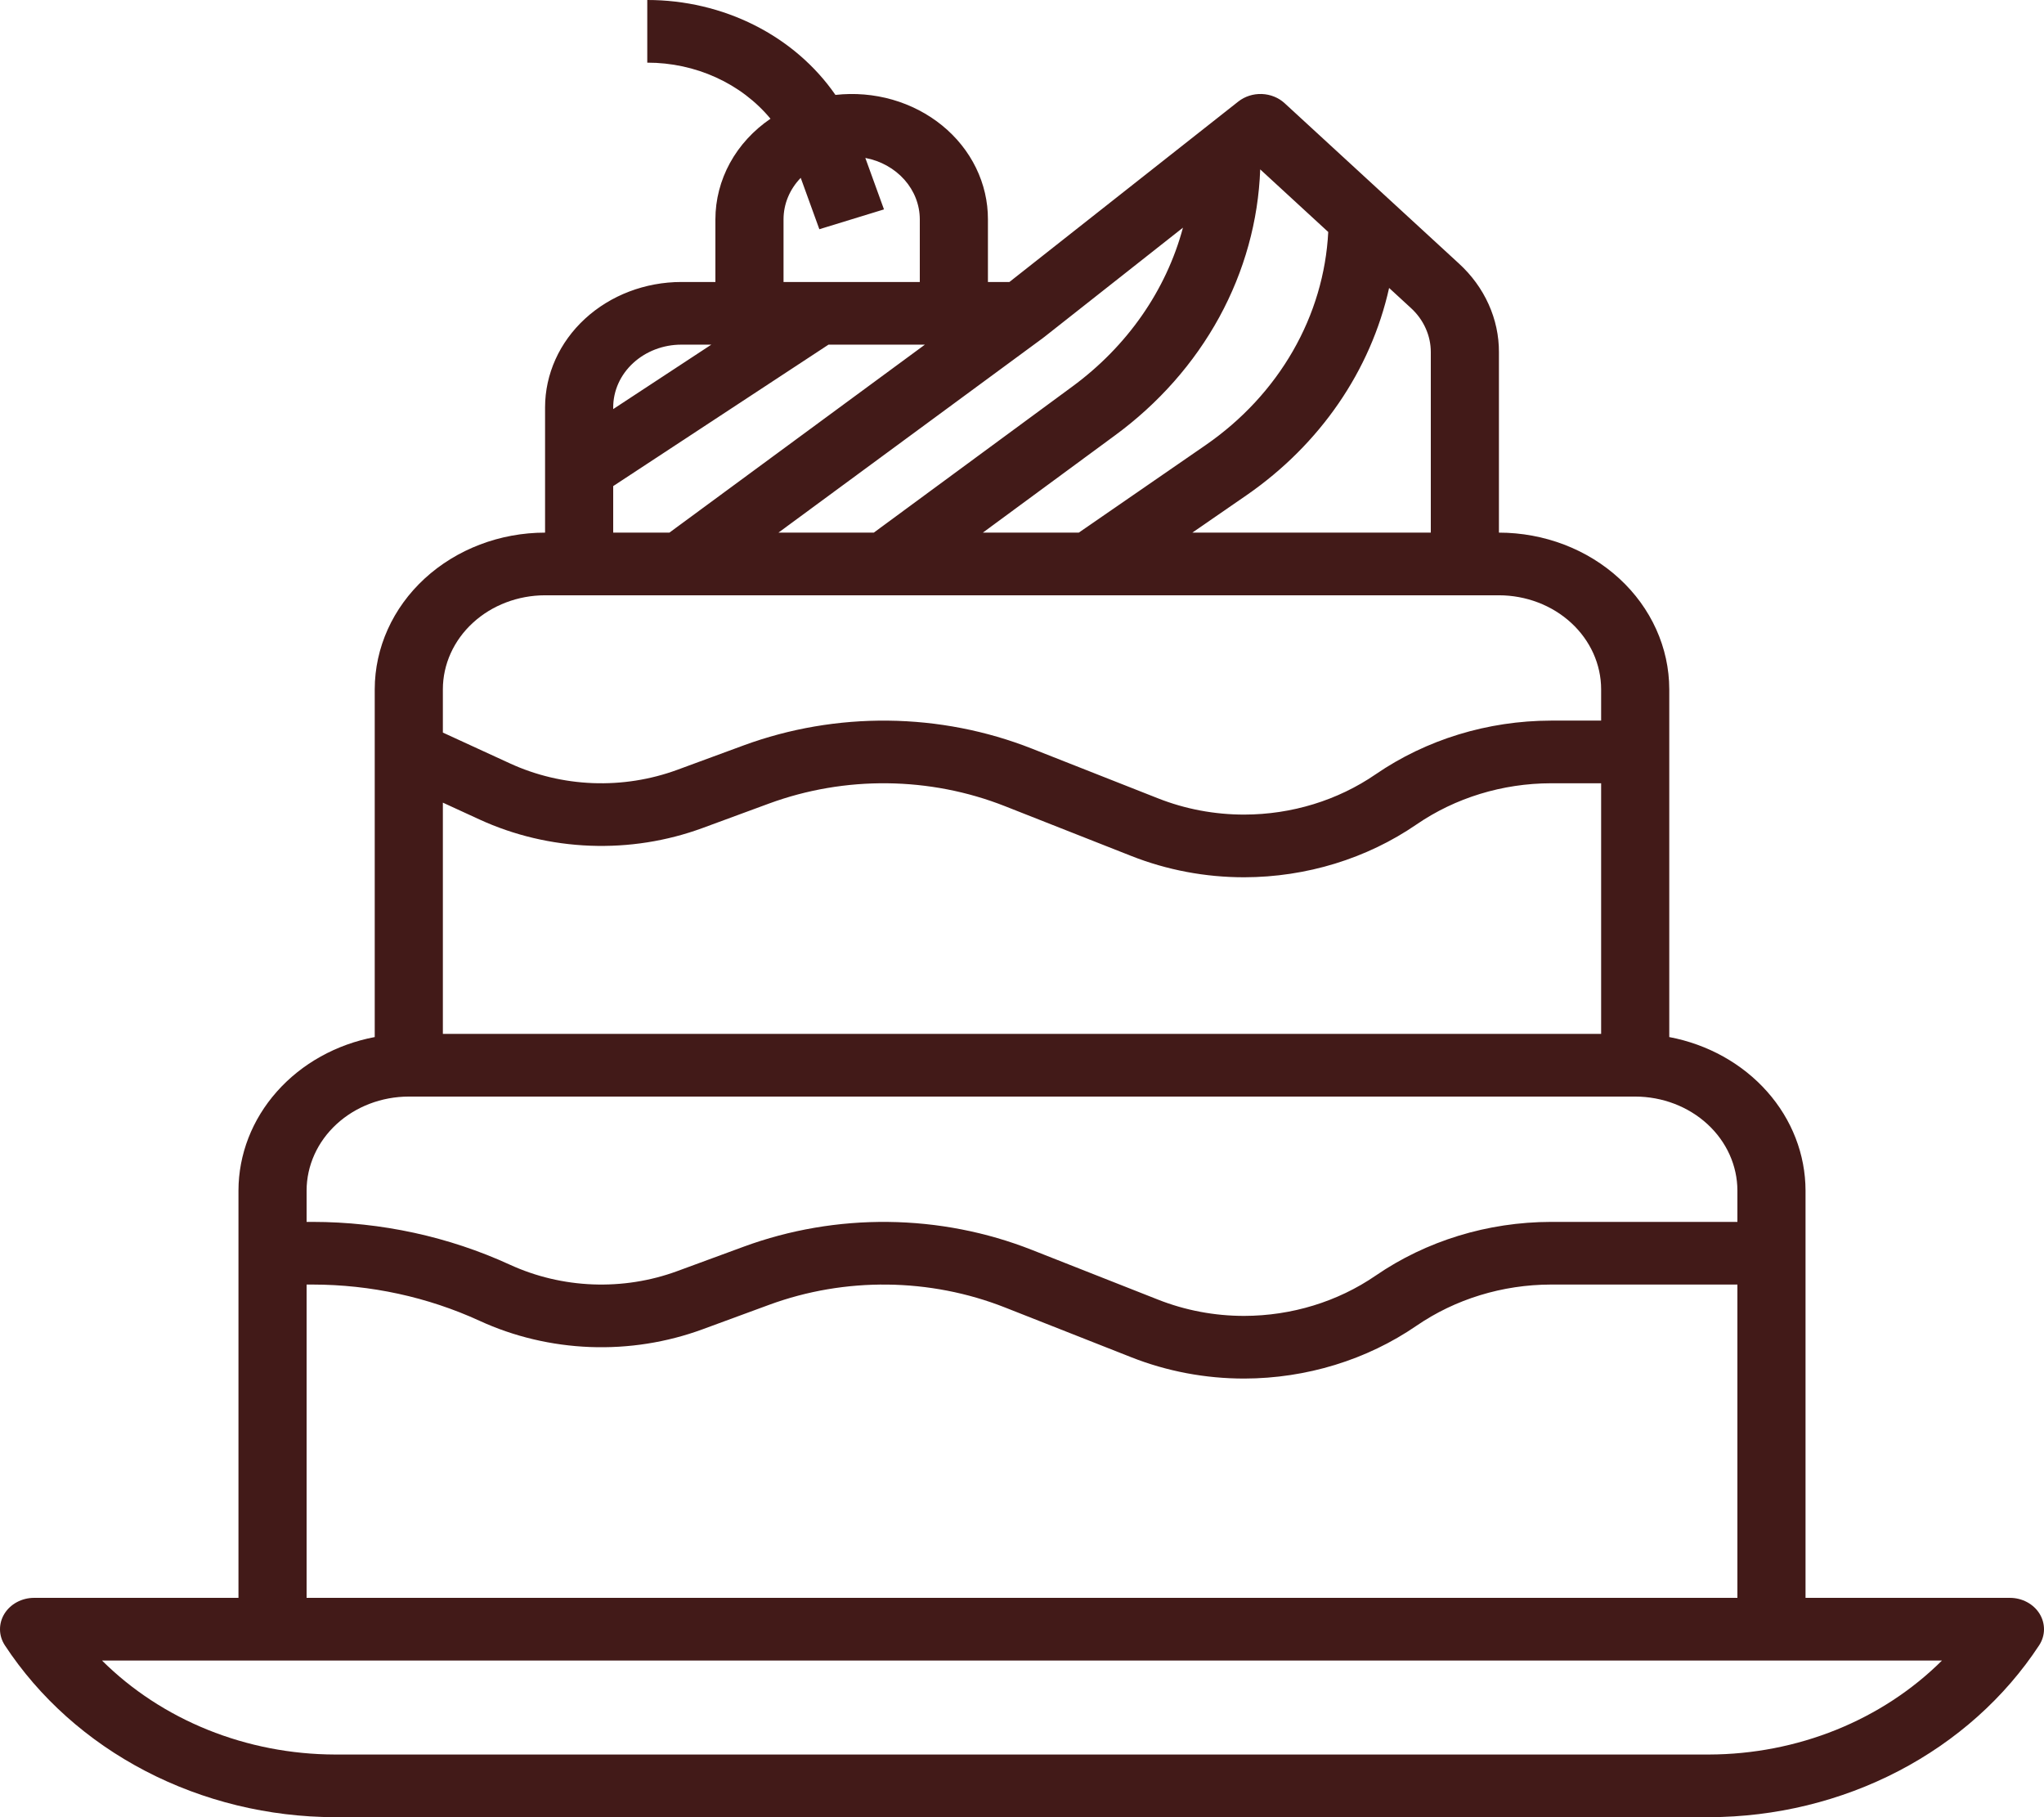 <svg width="63" height="56" viewBox="0 0 63 56" fill="none" xmlns="http://www.w3.org/2000/svg">
<path d="M22.05 6.759V8.69H21C19.887 8.691 18.819 9.098 18.032 9.822C17.244 10.546 16.801 11.528 16.8 12.552V16.414C15.408 16.415 14.074 16.924 13.089 17.829C12.105 18.734 11.552 19.962 11.55 21.241V31.959C10.365 32.183 9.3 32.776 8.535 33.638C7.77 34.499 7.352 35.577 7.35 36.69V49.241H1.05C0.864 49.241 0.682 49.287 0.521 49.373C0.361 49.459 0.228 49.583 0.136 49.731C0.045 49.88 -0.002 50.048 8.32788e-05 50.219C0.002 50.39 0.054 50.557 0.15 50.704C1.208 52.315 2.7 53.649 4.482 54.577C6.264 55.505 8.275 55.995 10.322 56H52.678C54.725 55.995 56.736 55.505 58.518 54.577C60.3 53.649 61.792 52.315 62.85 50.704C62.946 50.557 62.998 50.39 63 50.219C63.002 50.048 62.955 49.88 62.864 49.731C62.772 49.583 62.639 49.459 62.479 49.373C62.318 49.287 62.136 49.241 61.95 49.241H55.65V36.69C55.648 35.577 55.23 34.499 54.465 33.638C53.7 32.776 52.635 32.183 51.45 31.959V21.241C51.448 19.962 50.895 18.734 49.91 17.829C48.926 16.924 47.592 16.415 46.2 16.414V10.855C46.202 10.348 46.094 9.845 45.882 9.376C45.671 8.907 45.361 8.482 44.97 8.124L39.593 3.179C39.406 3.007 39.155 2.907 38.89 2.897C38.626 2.888 38.367 2.971 38.167 3.129L31.112 8.69H30.45V6.759C30.451 6.212 30.326 5.672 30.083 5.174C29.84 4.675 29.484 4.23 29.04 3.868C28.595 3.505 28.072 3.234 27.505 3.071C26.938 2.909 26.34 2.859 25.75 2.925C25.129 2.028 24.272 1.289 23.258 0.778C22.244 0.267 21.106 -0.001 19.95 2.26528e-06V1.931C20.685 1.93 21.41 2.086 22.069 2.386C22.728 2.686 23.302 3.121 23.748 3.659C23.221 4.018 22.793 4.485 22.498 5.023C22.204 5.562 22.05 6.156 22.05 6.759ZM21 10.621H21.924L18.9 12.607V12.552C18.901 12.04 19.122 11.549 19.516 11.187C19.91 10.825 20.443 10.621 21 10.621ZM18.9 14.98L25.536 10.621H28.507L20.632 16.414H18.9V14.98ZM13.65 24.735L14.779 25.254C15.839 25.741 17.001 26.017 18.186 26.062C19.371 26.108 20.553 25.922 21.654 25.517L23.702 24.763C26.044 23.902 28.661 23.931 30.978 24.845L34.865 26.377C35.966 26.812 37.152 27.036 38.351 27.035C40.264 27.031 42.126 26.46 43.66 25.407C44.856 24.586 46.308 24.141 47.801 24.138H49.35V31.862H13.65V24.735ZM52.678 54.069H10.322C8.974 54.065 7.64 53.806 6.405 53.308C5.17 52.81 4.06 52.083 3.144 51.172H59.856C58.94 52.083 57.83 52.81 56.595 53.308C55.36 53.806 54.026 54.065 52.678 54.069ZM9.45 49.241V39.586H9.639C11.423 39.588 13.182 39.97 14.779 40.702C15.839 41.19 17.001 41.465 18.186 41.511C19.371 41.556 20.553 41.37 21.654 40.965L23.702 40.212C26.044 39.35 28.661 39.38 30.978 40.293L34.865 41.825C35.966 42.26 37.152 42.484 38.351 42.483C40.264 42.479 42.126 41.908 43.66 40.855C44.856 40.034 46.308 39.589 47.801 39.586H53.55V49.241H9.45ZM53.55 36.69V37.655H47.801C45.853 37.659 43.96 38.239 42.4 39.311C41.23 40.114 39.81 40.549 38.351 40.552C37.437 40.553 36.532 40.382 35.692 40.05L31.805 38.518C30.404 37.966 28.899 37.673 27.375 37.656C25.851 37.639 24.338 37.898 22.922 38.419L20.874 39.172C20.048 39.476 19.162 39.615 18.273 39.581C17.384 39.547 16.514 39.34 15.718 38.975C13.83 38.109 11.749 37.657 9.639 37.655H9.45V36.69C9.451 35.922 9.783 35.185 10.374 34.642C10.964 34.099 11.765 33.794 12.6 33.793H50.4C51.235 33.794 52.036 34.099 52.626 34.642C53.217 35.185 53.549 35.922 53.55 36.69ZM49.35 21.241V22.207H47.801C45.853 22.211 43.96 22.791 42.4 23.862C41.23 24.666 39.81 25.101 38.351 25.103C37.437 25.104 36.532 24.934 35.692 24.602L31.805 23.07C30.404 22.518 28.899 22.225 27.375 22.208C25.851 22.191 24.338 22.45 22.922 22.97L20.874 23.724C20.048 24.027 19.162 24.167 18.273 24.133C17.384 24.099 16.514 23.892 15.718 23.526L13.65 22.576V21.241C13.651 20.473 13.983 19.737 14.574 19.194C15.164 18.651 15.965 18.346 16.8 18.345H46.2C47.035 18.346 47.836 18.651 48.426 19.194C49.017 19.737 49.349 20.473 49.35 21.241ZM44.1 10.855V16.414H36.75L38.43 15.255C40.688 13.69 42.247 11.421 42.815 8.874L43.485 9.49C43.681 9.668 43.836 9.881 43.941 10.116C44.047 10.35 44.101 10.601 44.1 10.855ZM40.939 7.149C40.873 8.43 40.502 9.682 39.85 10.816C39.199 11.95 38.284 12.938 37.17 13.71L33.25 16.414H30.293L34.356 13.425C35.706 12.437 36.805 11.192 37.58 9.776C38.354 8.359 38.785 6.805 38.842 5.22L40.939 7.149ZM36.461 7.016C35.942 8.952 34.74 10.675 33.045 11.917L26.932 16.414H23.993L32.156 10.409L32.155 10.408C32.165 10.402 32.174 10.395 32.183 10.388L36.461 7.016ZM28.35 6.759V8.69H24.15V6.759C24.15 6.287 24.339 5.832 24.68 5.481L25.254 7.064L27.246 6.453L26.671 4.867C27.145 4.956 27.57 5.194 27.876 5.538C28.182 5.883 28.349 6.314 28.35 6.759Z" fill="#421A18"/>
</svg>
